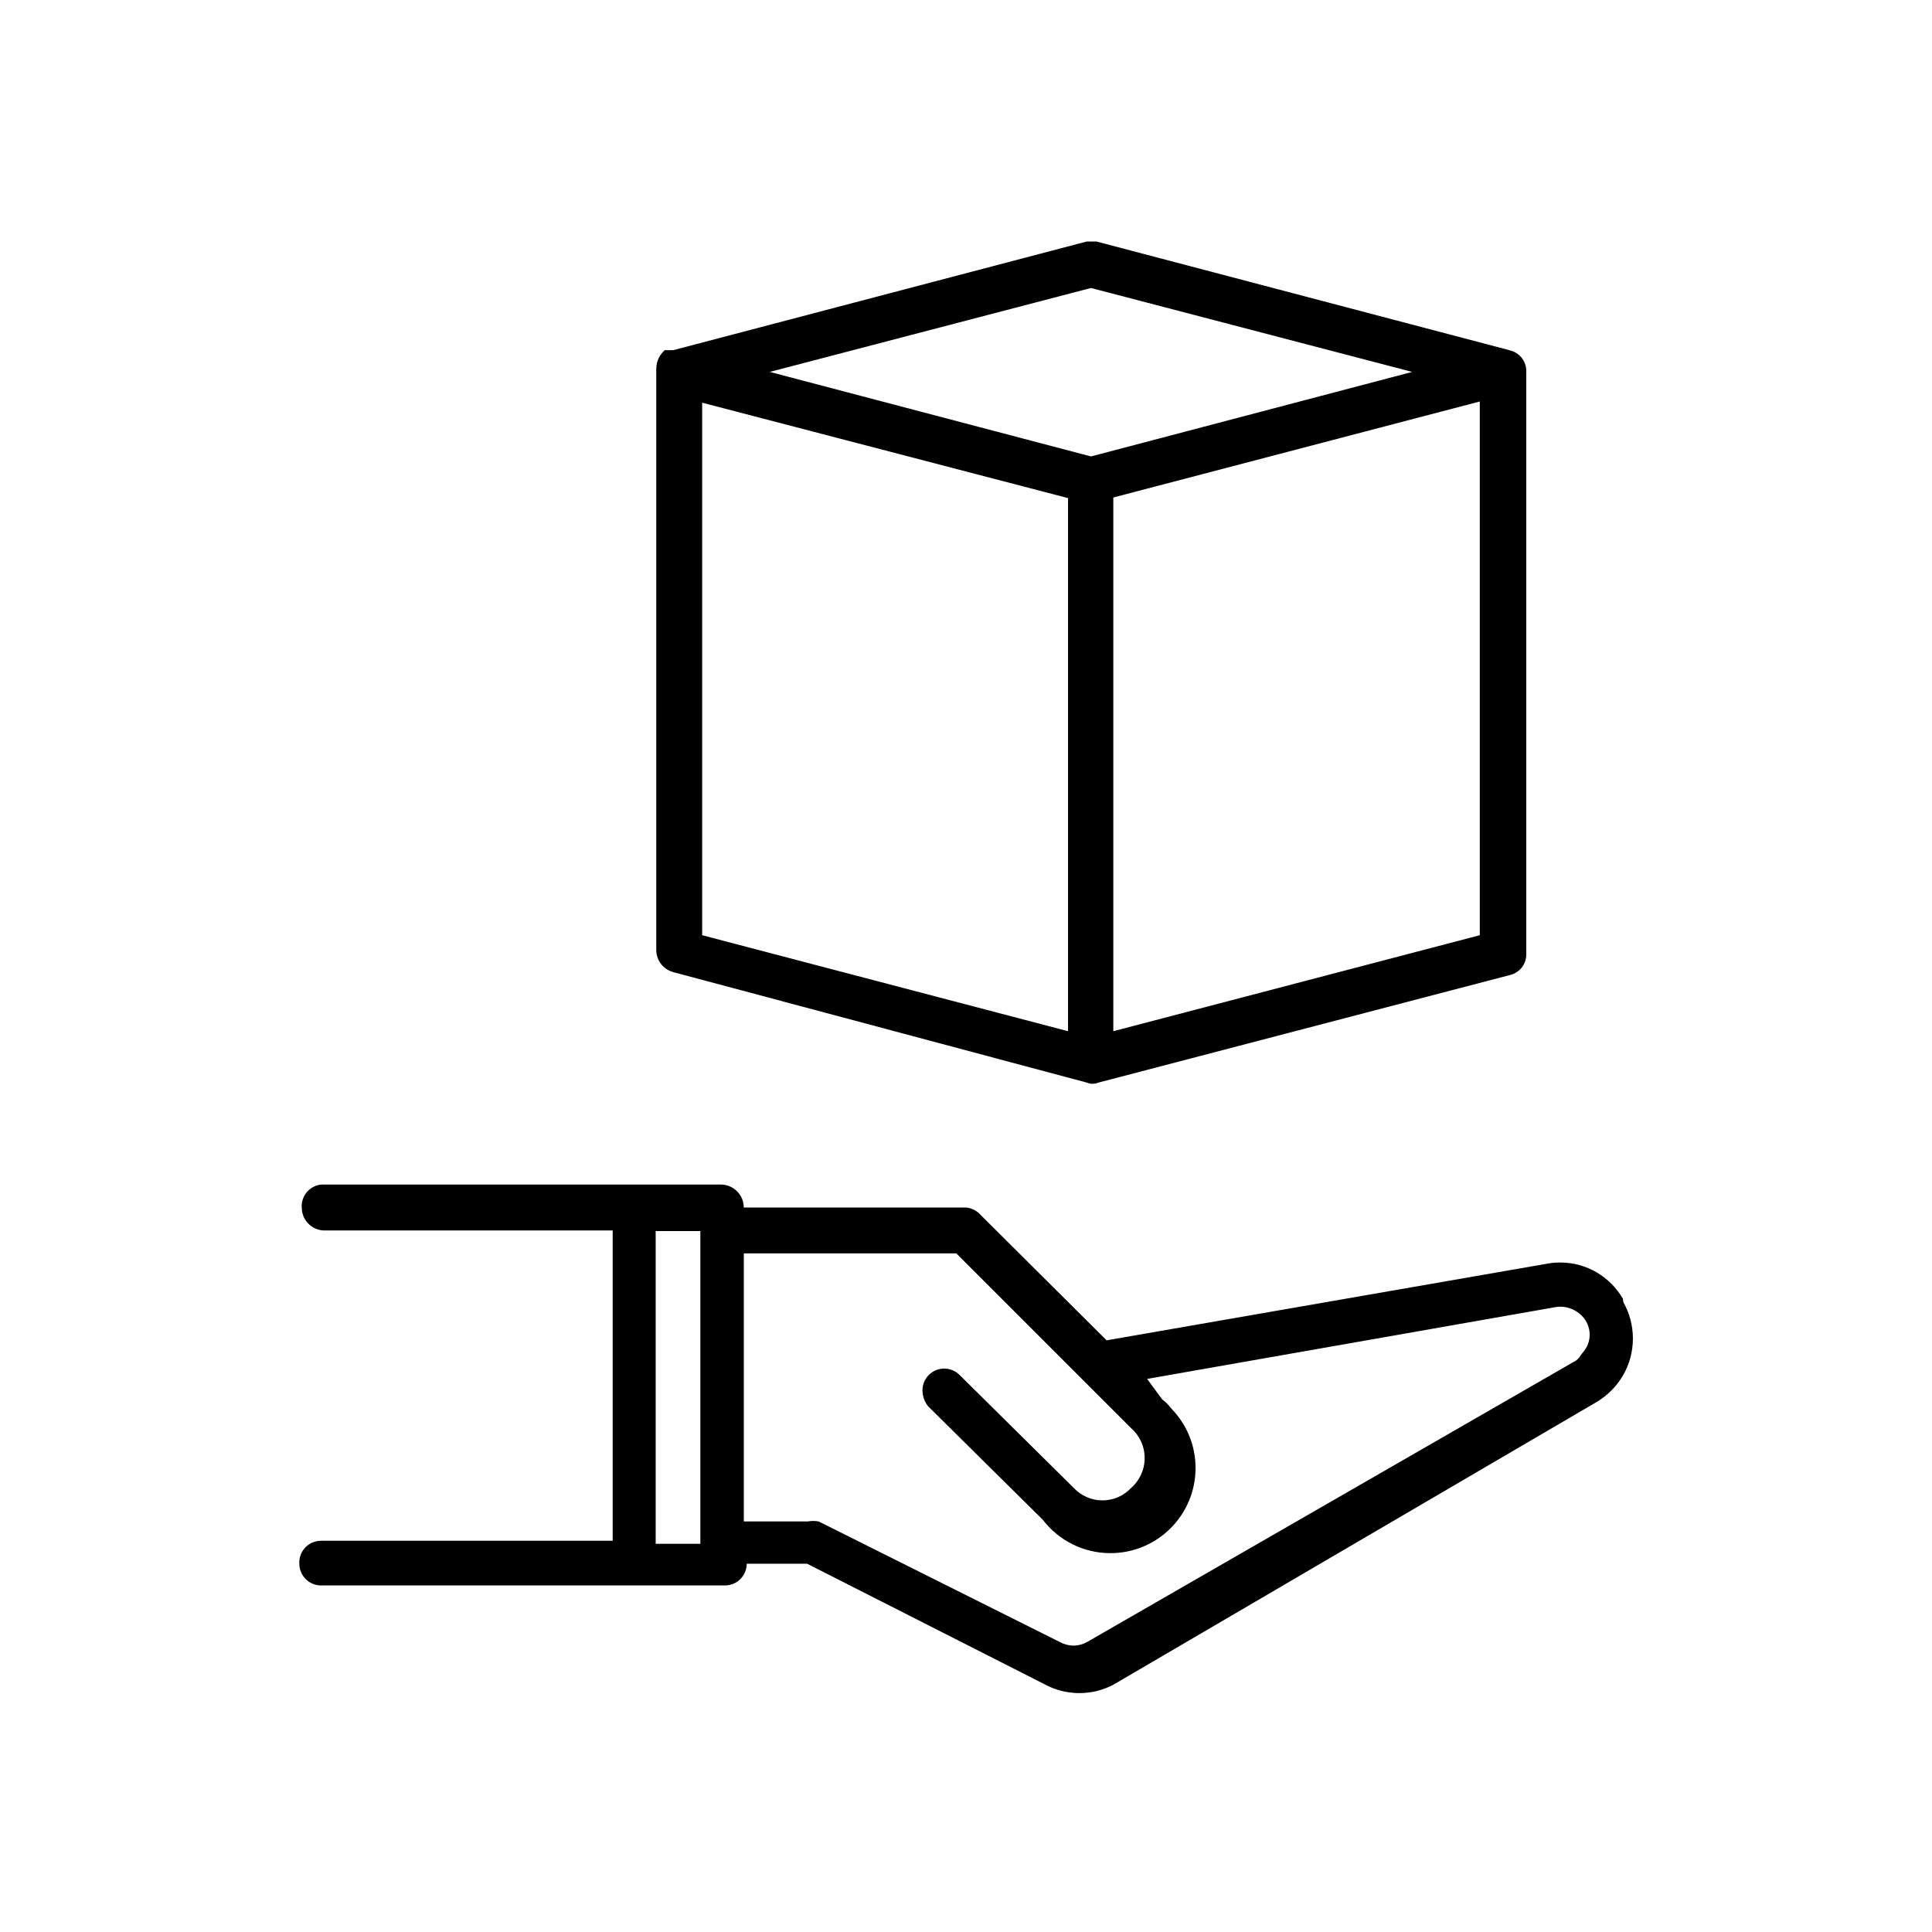 <!-- Generated by IcoMoon.io -->
<svg version="1.1" xmlns="http://www.w3.org/2000/svg" width="32" height="32" viewBox="0 0 32 32">
<title>delivery-box</title>
<path d="M25 5.8l-6.84-1.8h-0.16l-6.85 1.8h-0.14c-0.086 0.076-0.14 0.186-0.14 0.309 0 0 0 0.001 0 0.002v-0 9.63c0.003 0.172 0.119 0.315 0.277 0.359l0.003 0.001 6.85 1.83c0.028 0.012 0.061 0.020 0.095 0.020s0.067-0.007 0.097-0.020l-0.002 0.001 6.81-1.78c0.161-0.034 0.28-0.174 0.28-0.343 0-0.006-0-0.012-0-0.018l0 0.001v-9.63c0-0.005 0-0.011 0-0.017 0-0.169-0.119-0.309-0.278-0.343l-0.002-0zM17.69 17.080l-6.060-1.59v-8.82l6.060 1.58zM18.070 7.56l-5.32-1.4 5.32-1.39 5.32 1.39zM24.51 15.49l-6.070 1.59v-8.84l6.070-1.59z"></path>
<path d="M26.88 21.51c-0.212-0.361-0.597-0.599-1.039-0.599-0.075 0-0.148 0.007-0.219 0.020l0.007-0.001-7.3 1.27-2.080-2.070c-0.061-0.072-0.149-0.121-0.249-0.13l-0.001-0h-3.68c0-0 0-0 0-0 0-0.206-0.164-0.374-0.37-0.38h-6.631c-0.181 0.020-0.321 0.173-0.321 0.358 0 0.008 0 0.016 0.001 0.023l-0-0.001c0 0 0 0 0 0.001 0 0.203 0.159 0.369 0.359 0.379l0.001 0h4.79v5.14h-4.83c-0 0-0 0-0.001 0-0.199 0-0.36 0.161-0.36 0.36 0 0.007 0 0.014 0.001 0.021l-0-0.001c0 0.199 0.161 0.36 0.36 0.36v0h6.68c0.003 0 0.006 0 0.010 0 0.199 0 0.36-0.161 0.36-0.36 0-0 0-0 0-0v0h1l3.94 2c0.165 0.090 0.361 0.143 0.57 0.143s0.405-0.053 0.576-0.146l-0.006 0.003 8-4.68c0.36-0.216 0.598-0.605 0.598-1.050 0-0.221-0.059-0.428-0.161-0.606l0.003 0.006zM11.6 25.57h-0.74v-5.18h0.74zM26.18 22.45c-0.028 0.049-0.069 0.087-0.118 0.109l-0.002 0.001-8.060 4.64c-0.064 0.035-0.139 0.056-0.22 0.056s-0.156-0.021-0.222-0.057l-3.998-1.999c-0.027-0.005-0.058-0.008-0.090-0.008s-0.063 0.003-0.093 0.008l0.003-0h-1.060v-4.44h3.52l2.89 2.89c0.141 0.122 0.229 0.301 0.229 0.5s-0.088 0.378-0.228 0.499l-0.001 0.001c-0.119 0.124-0.285 0.201-0.47 0.201s-0.351-0.077-0.47-0.201l-0-0-1.9-1.88c-0.065-0.063-0.153-0.102-0.251-0.102-0.199 0-0.36 0.161-0.36 0.36 0 0.008 0 0.015 0.001 0.023l-0-0.001c0.005 0.091 0.038 0.174 0.091 0.241l-0.001-0.001 1.9 1.88c0.26 0.339 0.666 0.555 1.122 0.555 0.779 0 1.41-0.631 1.41-1.41 0-0.384-0.153-0.731-0.402-0.986l0 0c-0.043-0.058-0.092-0.107-0.148-0.149l-0.002-0.001-0.25-0.34 6.77-1.19c0.022-0.004 0.048-0.006 0.074-0.006 0.121 0 0.231 0.044 0.317 0.116l-0.001-0.001c0.104 0.081 0.17 0.207 0.17 0.348 0 0.117-0.046 0.224-0.12 0.303l0-0z"></path>
</svg>
